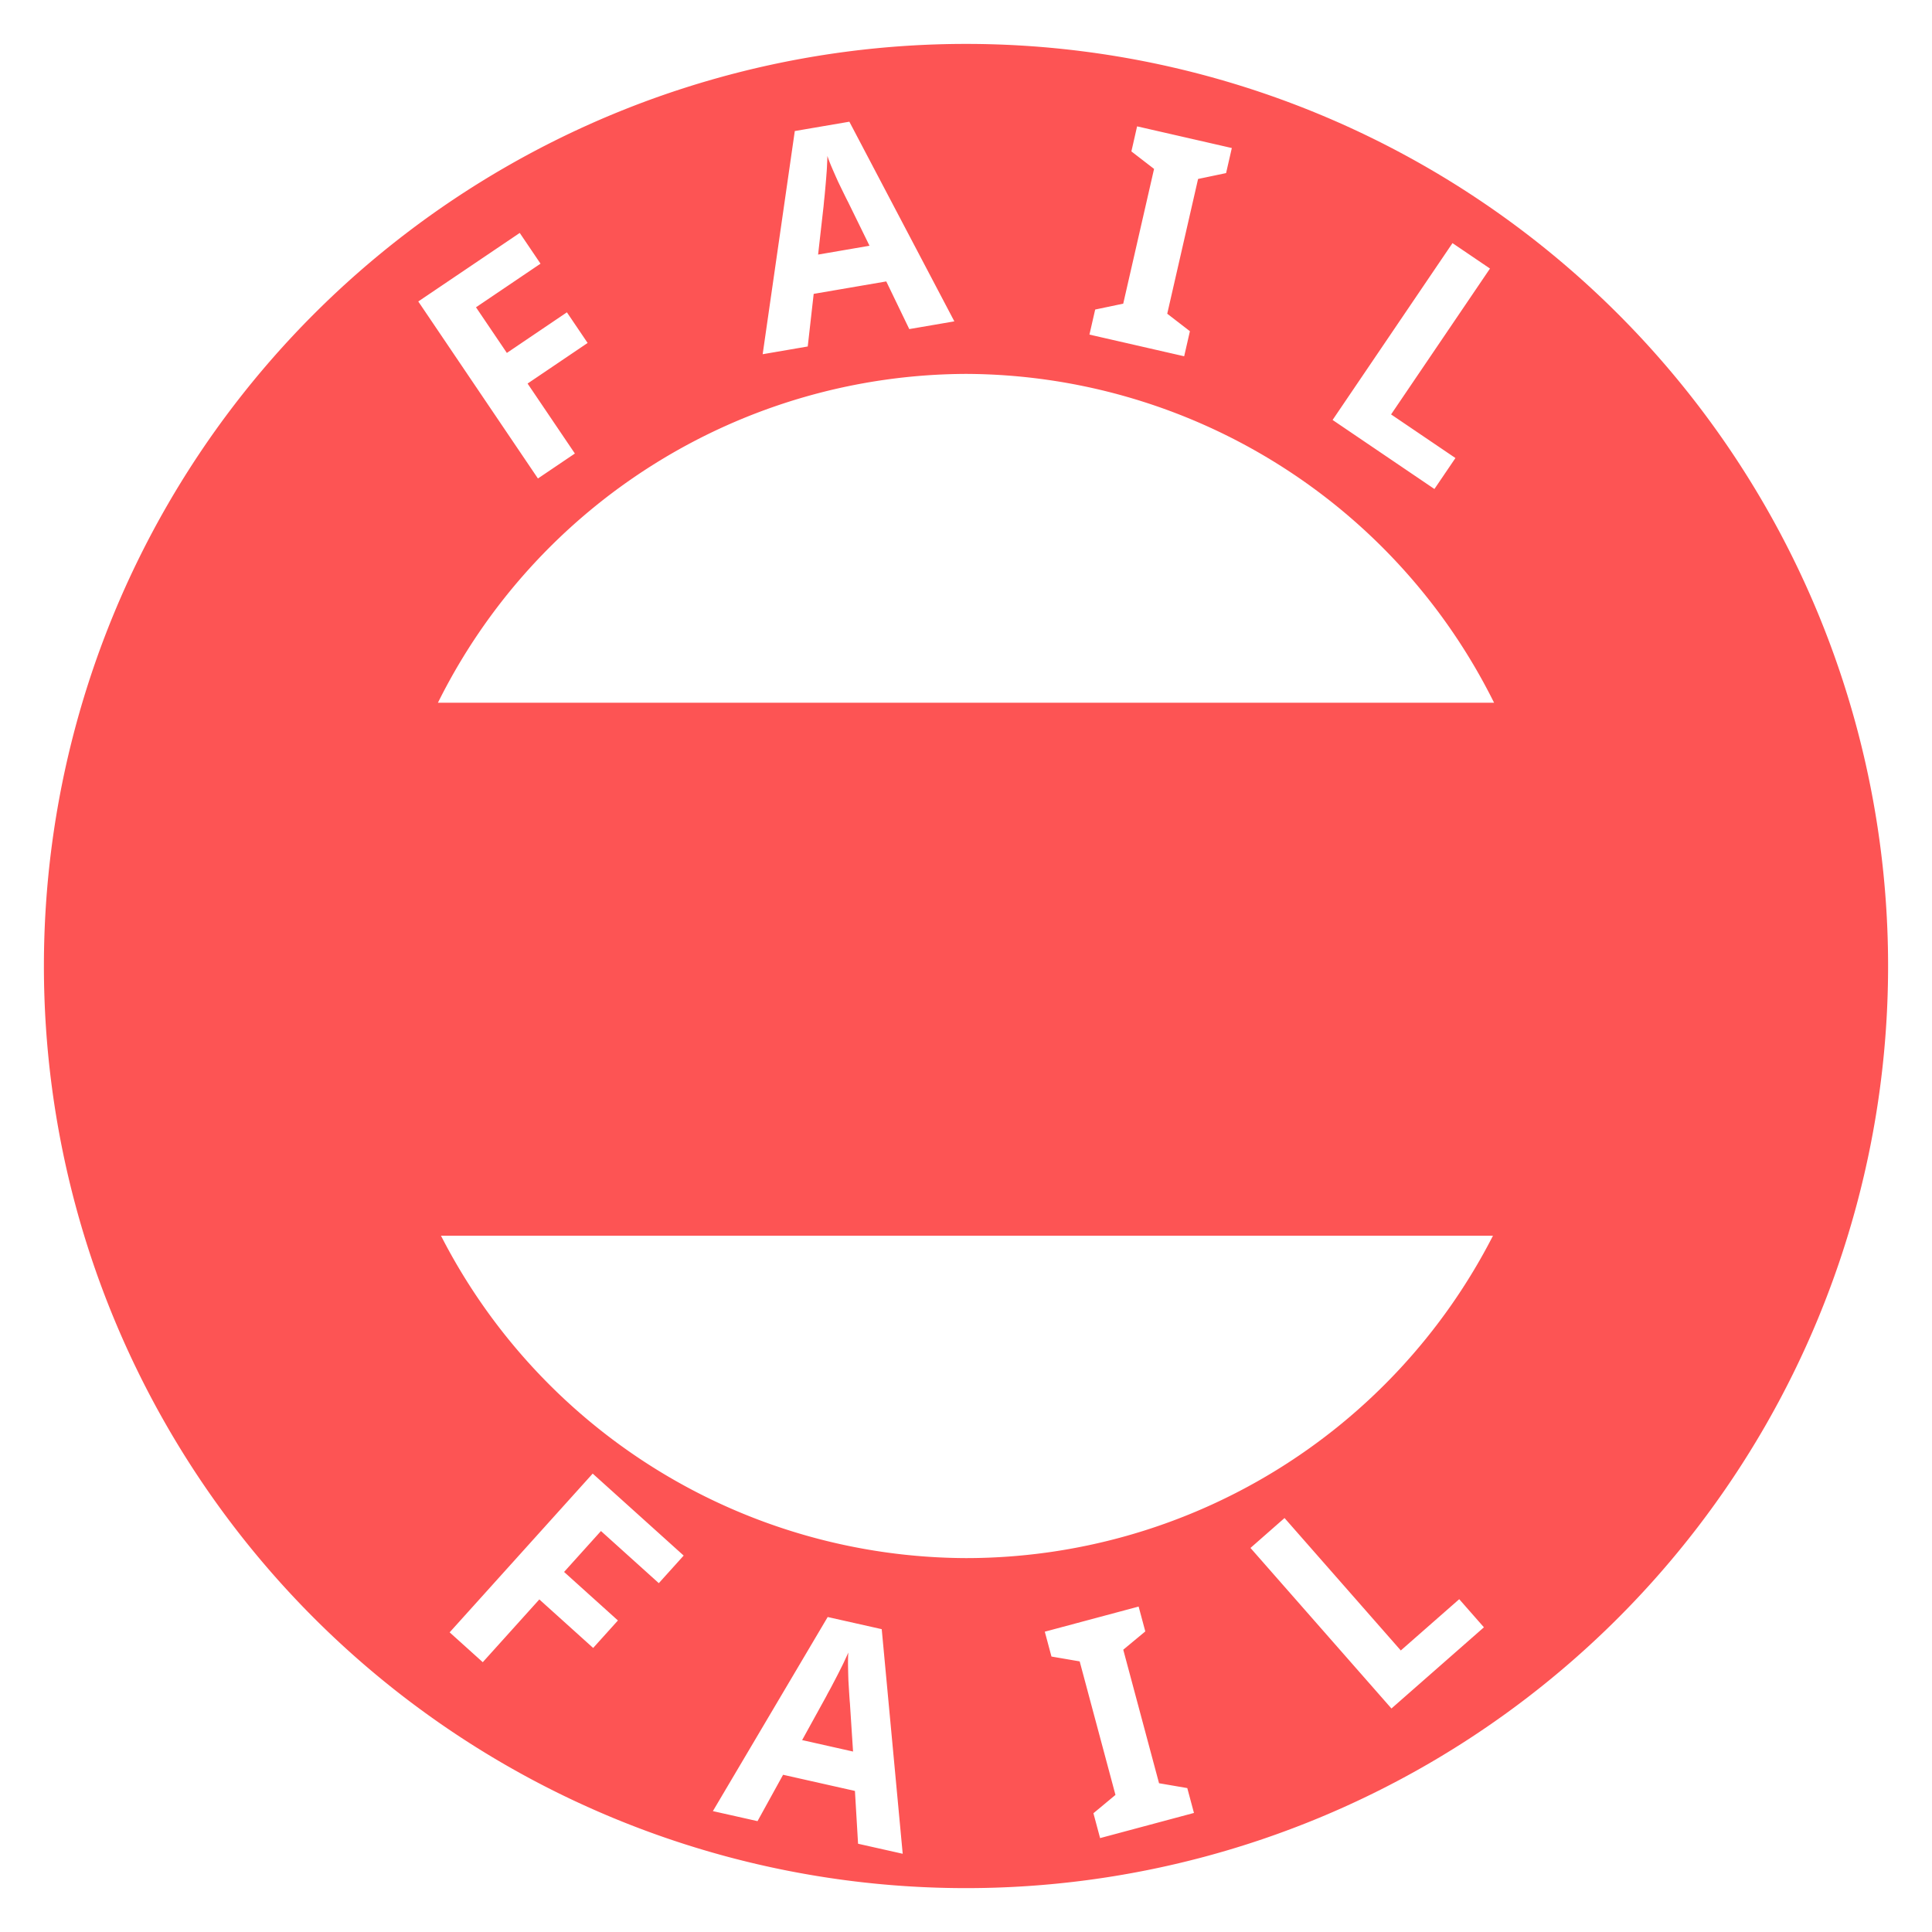 <?xml version="1.0" encoding="UTF-8" standalone="no"?>
<!-- Created with Inkscape (http://www.inkscape.org/) -->

<svg
   width="220"
   height="220"
   viewBox="0 0 58.208 58.208"
   version="1.1"
   id="svg1"
   xml:space="preserve"
   xmlns="http://www.w3.org/2000/svg"
   xmlns:svg="http://www.w3.org/2000/svg"><defs
     id="defs1" /><g
     id="layer1"><path
       id="path46"
       style="opacity:0.67;fill:#fc0000;fill-opacity:1;stroke:none;stroke-width:0.094"
       d="M 29.104,1.323 A 27.781,27.781 0 0 0 1.323,29.104 27.781,27.781 0 0 0 29.104,56.886 27.781,27.781 0 0 0 56.885,29.104 27.781,27.781 0 0 0 29.104,1.323 Z m -3.514,2.344 3.163,6.015 -1.358,0.233 -0.693,-1.436 -2.187,0.375 -0.179,1.585 -1.358,0.233 0.968,-6.724 z m 8.669,0.14 2.854,0.653 -0.173,0.755 -0.844,0.177 -0.929,4.06 0.683,0.527 -0.173,0.755 -2.854,-0.653 0.173,-0.755 0.845,-0.177 0.929,-4.06 -0.683,-0.527 z m -9.331,0.894 c -7.1e-4,0.066 -0.004,0.144 -0.009,0.234 -0.003,0.09 -0.008,0.186 -0.017,0.289 -0.007,0.099 -0.015,0.2 -0.024,0.303 -0.009,0.103 -0.018,0.2 -0.026,0.29 -0.008,0.091 -0.017,0.171 -0.025,0.241 -0.006,0.07 -0.011,0.121 -0.014,0.154 l -0.165,1.458 1.549,-0.266 -0.646,-1.319 c -0.026,-0.049 -0.067,-0.13 -0.122,-0.243 -0.055,-0.113 -0.115,-0.236 -0.18,-0.371 -0.062,-0.138 -0.124,-0.277 -0.183,-0.415 -0.06,-0.139 -0.105,-0.258 -0.137,-0.356 z m -9.269,2.317 0.626,0.926 -1.944,1.314 0.93,1.375 1.809,-1.223 0.624,0.923 -1.809,1.223 1.425,2.108 -1.113,0.752 -3.605,-5.333 z m 28.102,0.307 1.13,0.766 -2.98,4.395 1.939,1.314 -0.633,0.933 -3.068,-2.08 z M 29.104,11.265 a 17.839,17.839 0 0 1 15.91,9.907 H 13.194 a 17.839,17.839 0 0 1 15.91,-9.907 z m -15.819,25.965 h 31.696 a 17.839,17.839 0 0 1 -15.876,9.713 17.839,17.839 0 0 1 -15.819,-9.713 z m 4.572,7.167 2.741,2.47 -0.749,0.831 -1.743,-1.571 -1.111,1.233 1.622,1.462 -0.746,0.828 -1.622,-1.462 -1.704,1.891 -0.998,-0.899 z m 20.844,1.339 3.503,3.99 1.76,-1.545 0.744,0.847 -2.786,2.446 -4.247,-4.837 z m -4.396,2.667 0.201,0.749 -0.664,0.551 1.078,4.023 0.851,0.146 0.201,0.749 -2.828,0.758 -0.201,-0.749 0.664,-0.552 -1.078,-4.023 -0.85,-0.146 -0.201,-0.749 z m -9.368,0.315 1.628,0.366 0.632,6.767 -1.345,-0.302 -0.094,-1.591 -2.165,-0.487 -0.77,1.397 -1.345,-0.302 z m 0.622,1.069 c -0.026,0.06 -0.058,0.131 -0.097,0.213 -0.036,0.082 -0.079,0.169 -0.126,0.261 -0.044,0.089 -0.09,0.18 -0.138,0.272 -0.048,0.092 -0.093,0.178 -0.135,0.258 -0.042,0.081 -0.081,0.152 -0.116,0.213 -0.032,0.062 -0.056,0.108 -0.072,0.137 l -0.708,1.285 1.534,0.345 -0.095,-1.465 c -0.006,-0.055 -0.012,-0.146 -0.02,-0.271 -0.008,-0.125 -0.016,-0.262 -0.025,-0.412 -0.005,-0.152 -0.009,-0.303 -0.011,-0.454 -0.002,-0.151 7.81e-4,-0.278 0.009,-0.382 z" /></g></svg>
